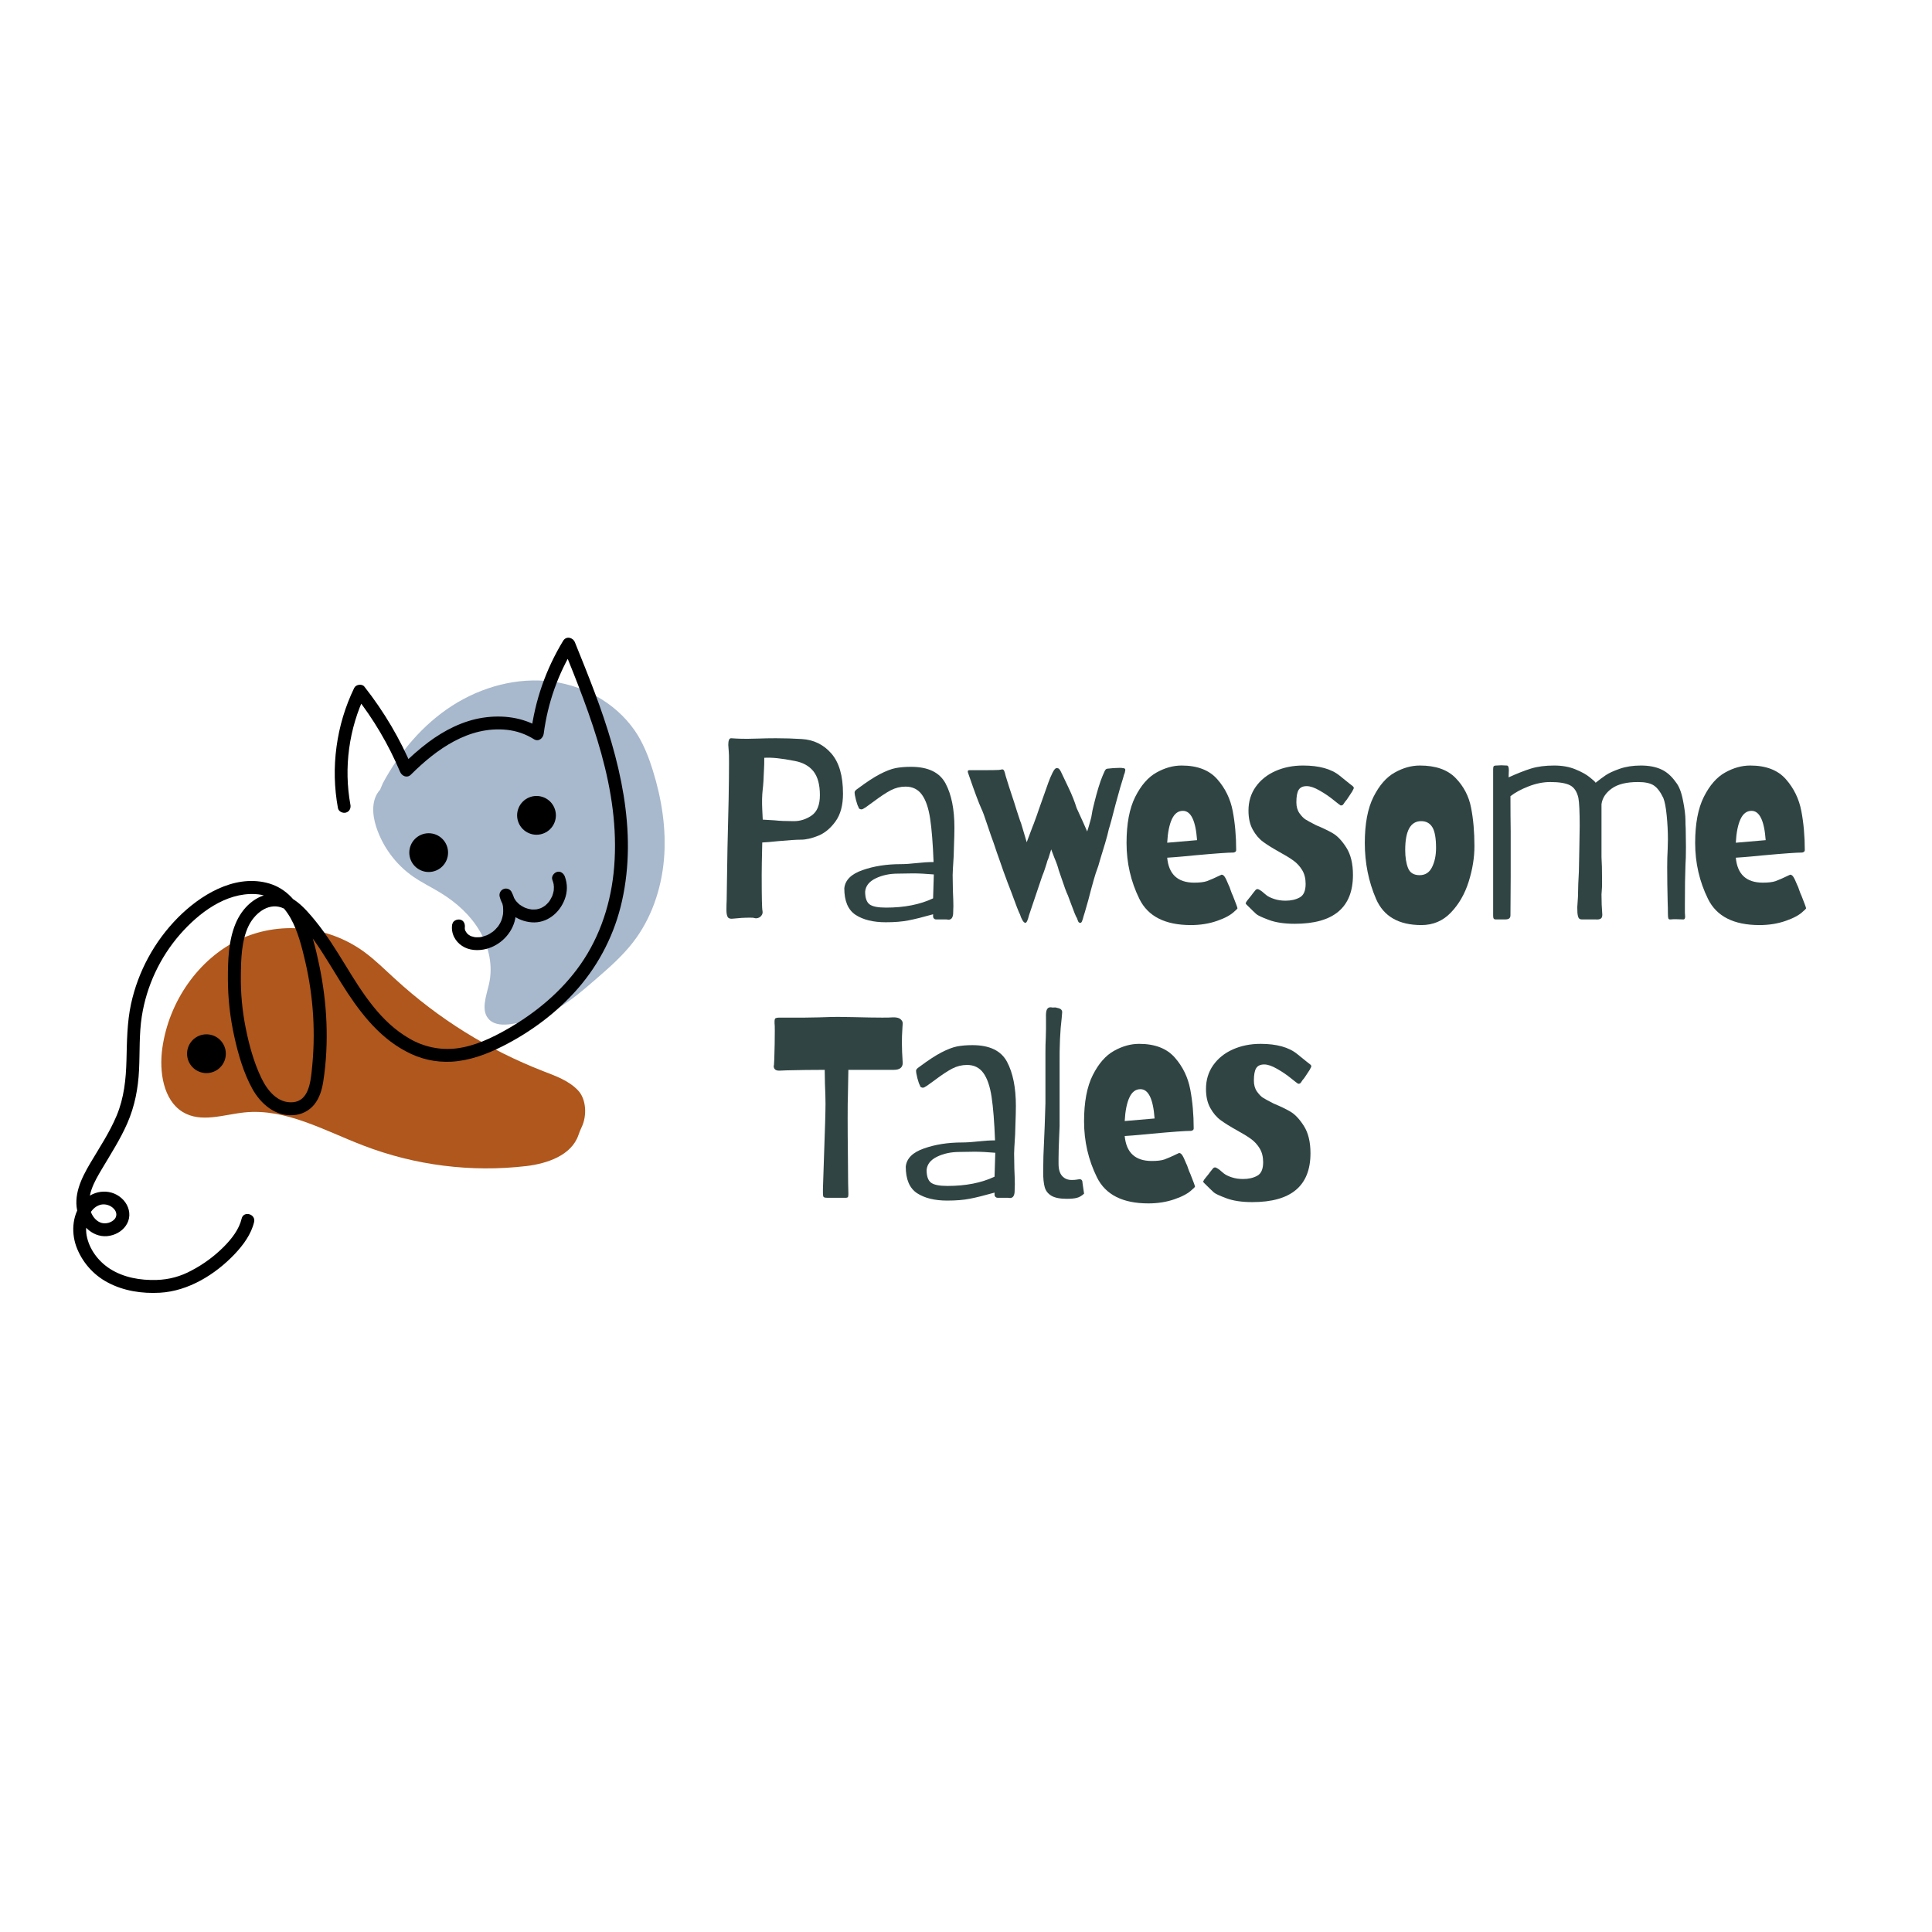 <?xml version="1.0" encoding="UTF-8"?>
<svg xmlns="http://www.w3.org/2000/svg" xmlns:xlink="http://www.w3.org/1999/xlink" width="375pt" height="375pt" viewBox="0 0 375 375" version="1.2">
<defs>
<g>
<symbol overflow="visible" id="glyph0-0">
<path style="stroke:none;" d="M 7.891 -0.047 C 5.891 -0.047 4.594 -0.062 4 -0.094 C 3.426 -0.031 3.082 -0.164 2.969 -0.5 C 2.852 -0.832 2.801 -1.297 2.812 -1.891 C 2.832 -2.492 2.844 -2.945 2.844 -3.25 L 2.75 -20.531 L 2.844 -33.469 C 2.844 -34.164 2.926 -34.598 3.094 -34.766 C 3.258 -34.93 3.523 -35.016 3.891 -35.016 L 8.984 -35.016 C 10.191 -35.047 11.285 -35.035 12.266 -34.984 C 13.242 -34.941 13.852 -34.922 14.094 -34.922 C 15.457 -34.922 16.867 -34.953 18.328 -35.016 C 19.398 -35.078 20.188 -35.109 20.688 -35.109 C 21.582 -35.109 22.227 -35.062 22.625 -34.969 C 22.957 -34.863 23.125 -34.695 23.125 -34.469 L 23.031 -34.062 C 23 -33.863 22.941 -33.406 22.859 -32.688 C 22.773 -31.977 22.68 -31.125 22.578 -30.125 C 22.473 -29.125 22.391 -26.848 22.328 -23.297 C 22.266 -19.754 22.234 -16.984 22.234 -14.984 C 22.234 -13.586 22.164 -11.156 22.031 -7.688 L 21.922 -4.391 L 21.875 -2.391 C 21.875 -1.898 21.91 -1.422 21.984 -0.953 L 22.031 -0.656 C 22.031 -0.445 21.953 -0.332 21.797 -0.312 C 21.648 -0.301 21.562 -0.297 21.531 -0.297 C 21.195 -0.234 20.598 -0.203 19.734 -0.203 C 15.805 -0.203 11.859 -0.148 7.891 -0.047 Z M 12.594 -19.984 C 14.094 -23.109 14.973 -24.973 15.234 -25.578 C 15.703 -26.273 16.207 -27.266 16.75 -28.547 C 17.301 -29.828 17.727 -30.898 18.031 -31.766 L 18.328 -32.375 C 17.461 -32.301 16.797 -32.266 16.328 -32.266 C 15.898 -32.266 15.602 -32.281 15.438 -32.312 C 14.707 -32.383 14.223 -32.422 13.984 -32.422 C 13.586 -32.484 11.875 -32.531 8.844 -32.562 C 8.645 -32.602 8.379 -32.625 8.047 -32.625 C 7.609 -32.625 7.191 -32.586 6.797 -32.516 L 7.141 -31.766 C 7.441 -30.898 7.863 -29.828 8.406 -28.547 C 8.957 -27.266 9.469 -26.273 9.938 -25.578 C 10.207 -24.973 11.094 -23.109 12.594 -19.984 Z M 19.375 -8 C 19.344 -8.531 19.332 -9.086 19.344 -9.672 C 19.363 -10.254 19.375 -10.773 19.375 -11.234 L 19.375 -13.344 C 19.375 -13.906 19.395 -14.336 19.438 -14.641 C 19.5 -15.641 19.531 -16.438 19.531 -17.031 C 19.531 -18.133 19.547 -18.969 19.578 -19.531 L 19.688 -21.031 L 19.625 -23.781 L 19.734 -29.375 C 18.172 -26.344 17.156 -24.227 16.688 -23.031 C 16.32 -22.258 15.625 -20.707 14.594 -18.375 L 13.984 -17.078 L 15.734 -13.484 C 16.535 -11.648 17.75 -9.051 19.375 -5.688 Z M 6.641 -7.5 C 7.773 -9.82 8.707 -11.816 9.438 -13.484 L 11.188 -17.078 L 10.594 -18.375 C 9.562 -20.707 8.859 -22.258 8.484 -23.031 C 8.055 -24.094 7.344 -25.641 6.344 -27.672 L 5.891 -28.578 L 5.844 -27.578 L 5.641 -22.625 L 5.5 -18.875 C 5.562 -16.914 5.578 -15.836 5.547 -15.641 C 5.473 -14.566 5.438 -13.551 5.438 -12.594 L 5.391 -7.391 C 5.391 -6.223 5.406 -5.41 5.438 -4.953 Z M 8.891 -3.344 C 10.754 -3.344 11.836 -3.359 12.141 -3.391 C 12.773 -3.492 14.473 -3.547 17.234 -3.547 L 17.578 -3.547 C 16.816 -5.348 15.422 -8.281 13.391 -12.344 L 12.594 -13.984 L 11.781 -12.344 C 11.414 -11.645 11.203 -11.191 11.141 -10.984 C 9.473 -7.723 8.273 -5.191 7.547 -3.391 Z M 8.891 -3.344 "/>
</symbol>
<symbol overflow="visible" id="glyph0-1">
<path style="stroke:none;" d="M 4.391 -0.156 C 3.859 -0.082 3.508 -0.188 3.344 -0.469 C 3.176 -0.758 3.094 -1.203 3.094 -1.797 C 3.094 -2.523 3.109 -3.191 3.141 -3.797 L 3.203 -8 L 3.297 -13.891 C 3.492 -20.953 3.594 -26.461 3.594 -30.422 C 3.594 -31.617 3.578 -32.332 3.547 -32.562 C 3.484 -33.301 3.453 -33.738 3.453 -33.875 C 3.453 -34.738 3.633 -35.172 4 -35.172 C 4.164 -35.172 4.504 -35.148 5.016 -35.109 C 5.535 -35.078 6.258 -35.062 7.188 -35.062 C 7.457 -35.062 8.141 -35.078 9.234 -35.109 C 10.336 -35.148 11.488 -35.172 12.688 -35.172 C 14.445 -35.172 16.129 -35.117 17.734 -35.016 C 20.035 -34.879 21.941 -33.945 23.453 -32.219 C 24.961 -30.488 25.719 -27.891 25.719 -24.422 C 25.719 -22.16 25.234 -20.363 24.266 -19.031 C 23.305 -17.695 22.191 -16.77 20.922 -16.25 C 19.66 -15.738 18.547 -15.484 17.578 -15.484 C 16.68 -15.484 15.164 -15.383 13.031 -15.188 C 11.801 -15.051 10.805 -14.969 10.047 -14.938 C 9.973 -11.875 9.938 -9.789 9.938 -8.688 C 9.938 -4.363 9.988 -2.02 10.094 -1.656 C 10.156 -1.32 10.094 -1.031 9.906 -0.781 C 9.727 -0.531 9.5 -0.363 9.219 -0.281 C 8.938 -0.195 8.676 -0.203 8.438 -0.297 C 8.344 -0.328 8.062 -0.344 7.594 -0.344 C 6.594 -0.344 5.523 -0.281 4.391 -0.156 Z M 16.188 -19.078 C 17.414 -19.078 18.562 -19.441 19.625 -20.172 C 20.695 -20.91 21.234 -22.227 21.234 -24.125 C 21.234 -26.156 20.816 -27.695 19.984 -28.75 C 19.148 -29.801 17.93 -30.473 16.328 -30.766 C 13.836 -31.266 11.875 -31.469 10.438 -31.375 C 10.438 -30.438 10.422 -29.734 10.391 -29.266 C 10.328 -27.398 10.242 -26.07 10.141 -25.281 C 10.004 -24.113 9.973 -22.797 10.047 -21.328 L 10.141 -19.375 L 12.484 -19.234 C 13.391 -19.129 14.625 -19.078 16.188 -19.078 Z M 16.188 -19.078 "/>
</symbol>
<symbol overflow="visible" id="glyph0-2">
<path style="stroke:none;" d="M 9.547 0.547 C 7.109 0.547 5.156 0.066 3.688 -0.891 C 2.227 -1.859 1.5 -3.578 1.5 -6.047 C 1.664 -7.641 2.848 -8.816 5.047 -9.578 C 7.242 -10.348 9.707 -10.734 12.438 -10.734 C 13.301 -10.734 14.332 -10.801 15.531 -10.938 C 16.727 -11.07 17.828 -11.141 18.828 -11.141 C 18.691 -14.734 18.469 -17.551 18.156 -19.594 C 17.844 -21.645 17.312 -23.188 16.562 -24.219 C 15.812 -25.258 14.754 -25.781 13.391 -25.781 C 12.391 -25.781 11.438 -25.547 10.531 -25.078 C 9.633 -24.609 8.52 -23.875 7.188 -22.875 C 6.094 -22.082 5.547 -21.688 5.547 -21.688 C 5.516 -21.688 5.406 -21.625 5.219 -21.5 C 5.039 -21.383 4.867 -21.344 4.703 -21.375 C 4.398 -21.445 4.25 -21.598 4.25 -21.828 C 4.113 -22.023 3.953 -22.473 3.766 -23.172 C 3.586 -23.879 3.5 -24.379 3.5 -24.672 C 3.5 -24.879 3.695 -25.113 4.094 -25.375 C 5.789 -26.645 7.227 -27.586 8.406 -28.203 C 9.594 -28.816 10.609 -29.207 11.453 -29.375 C 12.305 -29.539 13.301 -29.625 14.438 -29.625 C 17.77 -29.625 20.008 -28.547 21.156 -26.391 C 22.301 -24.242 22.875 -21.391 22.875 -17.828 C 22.875 -16.898 22.844 -15.633 22.781 -14.031 C 22.781 -13.07 22.711 -11.66 22.578 -9.797 L 22.531 -8.594 L 22.578 -5.641 C 22.641 -4.305 22.672 -3.289 22.672 -2.594 L 22.625 -1.094 C 22.562 -0.332 22.266 0.047 21.734 0.047 L 21.328 0 L 19.281 0 C 19.145 0 19.02 -0.055 18.906 -0.172 C 18.789 -0.285 18.734 -0.426 18.734 -0.594 L 18.734 -1 C 16.734 -0.438 15.133 -0.039 13.938 0.188 C 12.738 0.426 11.273 0.547 9.547 0.547 Z M 9.594 -2.297 C 13.156 -2.297 16.203 -2.895 18.734 -4.094 L 18.875 -8.734 C 17.312 -8.867 15.969 -8.938 14.844 -8.938 L 11.891 -8.891 C 10.285 -8.891 8.848 -8.582 7.578 -7.969 C 6.316 -7.352 5.641 -6.492 5.547 -5.391 C 5.547 -4.191 5.828 -3.375 6.391 -2.938 C 6.961 -2.508 8.031 -2.297 9.594 -2.297 Z M 9.594 -2.297 "/>
</symbol>
<symbol overflow="visible" id="glyph0-3">
<path style="stroke:none;" d="M 11.688 0.656 C 11.488 0.656 11.289 0.477 11.094 0.125 C 10.895 -0.227 10.742 -0.586 10.641 -0.953 C 10.441 -1.285 9.859 -2.781 8.891 -5.438 L 8.25 -7.094 C 8.176 -7.258 7.906 -7.992 7.438 -9.297 C 6.938 -10.754 6.625 -11.648 6.5 -11.984 C 6.332 -12.422 6 -13.391 5.5 -14.891 C 5.258 -15.516 4.863 -16.648 4.312 -18.297 C 3.77 -19.953 3.379 -21.016 3.141 -21.484 C 2.641 -22.578 1.844 -24.707 0.75 -27.875 C 0.688 -28.07 0.629 -28.238 0.578 -28.375 C 0.523 -28.508 0.5 -28.625 0.5 -28.719 C 0.5 -28.883 0.598 -28.969 0.797 -28.969 L 2.094 -28.969 C 4.82 -28.969 6.289 -28.984 6.5 -29.016 L 6.938 -29.078 C 7.008 -29.109 7.094 -29.125 7.188 -29.125 C 7.352 -29.125 7.477 -29.031 7.562 -28.844 C 7.645 -28.664 7.738 -28.344 7.844 -27.875 L 8.547 -25.625 C 9.379 -23.125 9.859 -21.645 9.984 -21.188 L 10.641 -19.188 C 10.773 -18.883 10.91 -18.484 11.047 -17.984 L 11.938 -14.984 L 12.141 -15.531 L 13.141 -18.188 C 13.234 -18.383 13.352 -18.695 13.5 -19.125 C 13.656 -19.562 13.785 -19.914 13.891 -20.188 L 14.281 -21.328 L 16.141 -26.578 C 16.367 -27.211 16.633 -27.836 16.938 -28.453 C 17.238 -29.066 17.504 -29.375 17.734 -29.375 C 17.961 -29.375 18.125 -29.32 18.219 -29.219 C 18.32 -29.125 18.441 -28.941 18.578 -28.672 L 19.031 -27.719 C 19.133 -27.488 19.492 -26.734 20.109 -25.453 C 20.723 -24.172 21.227 -22.895 21.625 -21.625 L 22.922 -18.781 L 23.672 -17.078 C 23.805 -17.453 24.008 -18.133 24.281 -19.125 C 24.414 -19.531 24.531 -20.066 24.625 -20.734 C 24.656 -20.961 24.723 -21.289 24.828 -21.719 C 24.93 -22.156 25.031 -22.555 25.125 -22.922 C 25.32 -23.723 25.562 -24.598 25.844 -25.547 C 26.133 -26.492 26.395 -27.238 26.625 -27.781 C 26.688 -27.906 26.785 -28.133 26.922 -28.469 C 27.055 -28.801 27.172 -29.016 27.266 -29.109 C 27.367 -29.211 27.488 -29.266 27.625 -29.266 C 27.926 -29.305 28.305 -29.344 28.766 -29.375 C 29.234 -29.406 29.648 -29.422 30.016 -29.422 C 30.285 -29.422 30.473 -29.406 30.578 -29.375 C 30.91 -29.375 31.078 -29.254 31.078 -29.016 C 31.078 -28.984 31.039 -28.801 30.969 -28.469 C 30.875 -28.27 30.758 -27.906 30.625 -27.375 C 30.289 -26.27 30.109 -25.672 30.078 -25.578 L 29.219 -22.484 C 28.52 -19.742 28.07 -18.094 27.875 -17.531 C 27.738 -16.863 27.492 -15.938 27.141 -14.75 C 26.797 -13.57 26.539 -12.734 26.375 -12.234 C 26.344 -12.172 26.242 -11.836 26.078 -11.234 C 25.91 -10.609 25.758 -10.129 25.625 -9.797 C 25.289 -8.961 24.707 -6.93 23.875 -3.703 C 23.312 -1.703 23.016 -0.688 22.984 -0.656 C 22.91 -0.352 22.82 -0.062 22.719 0.219 C 22.625 0.508 22.508 0.656 22.375 0.656 C 22.207 0.656 22.086 0.613 22.016 0.531 C 21.953 0.445 21.895 0.328 21.844 0.172 C 21.801 0.023 21.75 -0.113 21.688 -0.25 C 21.52 -0.445 21.066 -1.562 20.328 -3.594 L 19.938 -4.641 C 19.633 -5.273 19.195 -6.457 18.625 -8.188 L 18.141 -9.594 C 18.004 -10.188 17.719 -11 17.281 -12.031 L 16.688 -13.594 L 16.141 -11.844 C 16.004 -11.57 15.883 -11.223 15.781 -10.797 C 15.719 -10.586 15.609 -10.25 15.453 -9.781 C 15.305 -9.32 15.133 -8.859 14.938 -8.391 L 12.391 -0.844 C 12.148 0.156 11.914 0.656 11.688 0.656 Z M 11.688 0.656 "/>
</symbol>
<symbol overflow="visible" id="glyph0-4">
<path style="stroke:none;" d="M 13.734 1.094 C 8.742 1.094 5.414 -0.594 3.75 -3.969 C 2.082 -7.352 1.25 -10.977 1.25 -14.844 C 1.25 -18.57 1.812 -21.555 2.938 -23.797 C 4.07 -26.047 5.445 -27.617 7.062 -28.516 C 8.676 -29.422 10.301 -29.875 11.938 -29.875 C 15 -29.875 17.305 -28.988 18.859 -27.219 C 20.41 -25.457 21.41 -23.398 21.859 -21.047 C 22.305 -18.703 22.531 -16.164 22.531 -13.438 C 22.531 -13.207 22.363 -13.055 22.031 -12.984 C 20.926 -12.984 18.395 -12.801 14.438 -12.438 C 13.801 -12.375 13.035 -12.301 12.141 -12.219 C 11.242 -12.133 10.242 -12.055 9.141 -11.984 C 9.441 -8.754 11.191 -7.141 14.391 -7.141 C 15.453 -7.141 16.273 -7.238 16.859 -7.438 C 17.441 -7.645 18.383 -8.062 19.688 -8.688 C 19.914 -8.688 20.117 -8.551 20.297 -8.281 C 20.484 -8.02 20.742 -7.473 21.078 -6.641 C 21.18 -6.473 21.305 -6.156 21.453 -5.688 C 21.609 -5.227 21.75 -4.879 21.875 -4.641 C 22.508 -3.047 22.812 -2.211 22.781 -2.141 C 22.707 -2.016 22.523 -1.832 22.234 -1.594 C 21.535 -0.895 20.41 -0.273 18.859 0.266 C 17.305 0.816 15.598 1.094 13.734 1.094 Z M 14.938 -15.391 C 14.664 -19.18 13.75 -21.078 12.188 -21.078 C 11.258 -21.078 10.547 -20.535 10.047 -19.453 C 9.547 -18.367 9.242 -16.848 9.141 -14.891 Z M 14.938 -15.391 "/>
</symbol>
<symbol overflow="visible" id="glyph0-5">
<path style="stroke:none;" d="M 11.344 0.844 C 9.312 0.844 7.629 0.594 6.297 0.094 C 4.961 -0.406 4.156 -0.781 3.875 -1.031 C 3.594 -1.281 2.969 -1.883 2 -2.844 C 1.801 -3.039 1.75 -3.176 1.844 -3.25 C 1.914 -3.414 2.035 -3.598 2.203 -3.797 L 2.844 -4.594 C 3.008 -4.832 3.312 -5.219 3.75 -5.75 C 3.844 -5.844 3.957 -5.891 4.094 -5.891 C 4.227 -5.891 4.41 -5.812 4.641 -5.656 C 4.879 -5.508 5.082 -5.352 5.25 -5.188 C 5.281 -5.156 5.469 -5 5.812 -4.719 C 6.164 -4.438 6.676 -4.188 7.344 -3.969 C 8.008 -3.75 8.742 -3.641 9.547 -3.641 C 10.609 -3.641 11.52 -3.848 12.281 -4.266 C 13.051 -4.68 13.438 -5.555 13.438 -6.891 C 13.438 -7.953 13.211 -8.848 12.766 -9.578 C 12.316 -10.316 11.758 -10.926 11.094 -11.406 C 10.426 -11.895 9.508 -12.457 8.344 -13.094 C 7.039 -13.82 5.988 -14.477 5.188 -15.062 C 4.395 -15.645 3.723 -16.438 3.172 -17.438 C 2.617 -18.438 2.344 -19.664 2.344 -21.125 C 2.344 -22.863 2.805 -24.395 3.734 -25.719 C 4.672 -27.051 5.945 -28.078 7.562 -28.797 C 9.176 -29.516 10.969 -29.875 12.938 -29.875 C 16.07 -29.875 18.445 -29.211 20.062 -27.891 C 21.676 -26.578 22.516 -25.906 22.578 -25.875 C 22.711 -25.77 22.781 -25.656 22.781 -25.531 C 22.781 -25.426 22.742 -25.32 22.672 -25.219 C 22.609 -25.125 22.562 -25.023 22.531 -24.922 C 22.395 -24.723 22.164 -24.375 21.844 -23.875 C 21.531 -23.375 21.273 -23.023 21.078 -22.828 C 21.016 -22.723 20.93 -22.598 20.828 -22.453 C 20.734 -22.305 20.645 -22.211 20.562 -22.172 C 20.477 -22.141 20.367 -22.125 20.234 -22.125 C 20.098 -22.195 19.629 -22.555 18.828 -23.203 C 18.035 -23.848 17.145 -24.453 16.156 -25.016 C 15.176 -25.586 14.336 -25.875 13.641 -25.875 C 12.898 -25.875 12.379 -25.629 12.078 -25.141 C 11.785 -24.66 11.641 -23.859 11.641 -22.734 C 11.641 -21.898 11.836 -21.195 12.234 -20.625 C 12.641 -20.062 13.023 -19.66 13.391 -19.422 C 13.754 -19.191 14.453 -18.812 15.484 -18.281 C 16.711 -17.781 17.785 -17.266 18.703 -16.734 C 19.617 -16.203 20.5 -15.27 21.344 -13.938 C 22.195 -12.602 22.625 -10.836 22.625 -8.641 C 22.625 -2.316 18.863 0.844 11.344 0.844 Z M 11.344 0.844 "/>
</symbol>
<symbol overflow="visible" id="glyph0-6">
<path style="stroke:none;" d="M 12.984 1.094 C 8.586 1.094 5.656 -0.594 4.188 -3.969 C 2.727 -7.352 2 -10.977 2 -14.844 C 2 -18.57 2.562 -21.555 3.688 -23.797 C 4.82 -26.047 6.195 -27.617 7.812 -28.516 C 9.426 -29.422 11.051 -29.875 12.688 -29.875 C 15.75 -29.875 18.062 -29.066 19.625 -27.453 C 21.195 -25.836 22.195 -23.922 22.625 -21.703 C 23.062 -19.484 23.281 -16.992 23.281 -14.234 C 23.281 -12.004 22.906 -9.695 22.156 -7.312 C 21.406 -4.938 20.254 -2.941 18.703 -1.328 C 17.16 0.285 15.254 1.094 12.984 1.094 Z M 12.641 -8.594 C 13.734 -8.594 14.535 -9.109 15.047 -10.141 C 15.566 -11.172 15.828 -12.422 15.828 -13.891 C 15.828 -15.785 15.586 -17.125 15.109 -17.906 C 14.629 -18.688 13.906 -19.078 12.938 -19.078 C 10.875 -19.078 9.844 -17.211 9.844 -13.484 C 9.844 -12.086 10.023 -10.922 10.391 -9.984 C 10.754 -9.055 11.504 -8.594 12.641 -8.594 Z M 12.641 -8.594 "/>
</symbol>
<symbol overflow="visible" id="glyph0-7">
<path style="stroke:none;" d="M 3.641 0 C 3.473 0 3.348 -0.047 3.266 -0.141 C 3.18 -0.242 3.141 -0.43 3.141 -0.703 L 3.141 -29.172 C 3.141 -29.441 3.172 -29.625 3.234 -29.719 C 3.305 -29.82 3.477 -29.875 3.75 -29.875 L 4.703 -29.922 L 5.797 -29.875 C 6.055 -29.875 6.188 -29.57 6.188 -28.969 L 6.141 -27.578 C 7.805 -28.336 9.266 -28.91 10.516 -29.297 C 11.766 -29.68 13.254 -29.875 14.984 -29.875 C 16.547 -29.875 17.914 -29.629 19.094 -29.141 C 20.281 -28.66 21.211 -28.145 21.891 -27.594 C 22.578 -27.051 22.957 -26.695 23.031 -26.531 C 23.727 -27.094 24.383 -27.582 25 -28 C 25.613 -28.414 26.52 -28.832 27.719 -29.25 C 28.914 -29.664 30.281 -29.875 31.812 -29.875 C 33.352 -29.875 34.66 -29.629 35.734 -29.141 C 36.816 -28.66 37.773 -27.82 38.609 -26.625 C 39.211 -25.895 39.672 -24.727 39.984 -23.125 C 40.305 -21.531 40.469 -20.219 40.469 -19.188 C 40.469 -18.613 40.484 -18.129 40.516 -17.734 L 40.562 -14.094 C 40.562 -12.52 40.531 -11.336 40.469 -10.547 C 40.395 -8.68 40.359 -6.18 40.359 -3.047 L 40.359 -1.297 L 40.406 -0.547 C 40.406 -0.211 40.305 -0.031 40.109 0 L 38.562 -0.047 C 38.094 -0.047 37.773 -0.031 37.609 0 L 37.469 0 C 37.301 0 37.191 -0.07 37.141 -0.219 C 37.086 -0.375 37.062 -0.688 37.062 -1.156 C 37.062 -1.883 37.047 -2.598 37.016 -3.297 C 36.953 -5.766 36.922 -8.047 36.922 -10.141 C 36.922 -11.398 36.953 -12.566 37.016 -13.641 L 37.062 -15.531 C 37.062 -17.062 36.984 -18.602 36.828 -20.156 C 36.68 -21.707 36.461 -22.848 36.172 -23.578 C 35.598 -24.773 34.977 -25.586 34.312 -26.016 C 33.645 -26.453 32.629 -26.672 31.266 -26.672 C 29.035 -26.672 27.336 -26.254 26.172 -25.422 C 25.004 -24.586 24.336 -23.57 24.172 -22.375 L 24.172 -12.094 C 24.242 -11.156 24.281 -9.57 24.281 -7.344 C 24.281 -6.445 24.266 -5.914 24.234 -5.75 L 24.172 -4.844 C 24.172 -3.508 24.223 -2.195 24.328 -0.906 C 24.328 -0.5 24.207 -0.238 23.969 -0.125 C 23.738 -0.008 23.441 0.031 23.078 0 L 20.375 0 C 20.008 0 19.773 -0.141 19.672 -0.422 C 19.578 -0.703 19.52 -0.984 19.5 -1.266 C 19.488 -1.555 19.484 -1.75 19.484 -1.844 C 19.453 -2.082 19.469 -2.566 19.531 -3.297 C 19.594 -4.023 19.625 -4.691 19.625 -5.297 C 19.625 -6.16 19.676 -7.492 19.781 -9.297 L 19.875 -14.094 L 19.938 -18.141 C 19.938 -20.867 19.852 -22.68 19.688 -23.578 C 19.414 -24.805 18.867 -25.629 18.047 -26.047 C 17.234 -26.461 15.961 -26.672 14.234 -26.672 C 12.867 -26.672 11.461 -26.391 10.016 -25.828 C 8.566 -25.266 7.395 -24.629 6.5 -23.922 C 6.5 -21.328 6.516 -19.031 6.547 -17.031 L 6.547 -8.25 L 6.5 -0.797 C 6.5 -0.535 6.422 -0.336 6.266 -0.203 C 6.117 -0.066 5.828 0 5.391 0 Z M 3.641 0 "/>
</symbol>
<symbol overflow="visible" id="glyph0-8">
<path style="stroke:none;" d=""/>
</symbol>
<symbol overflow="visible" id="glyph0-9">
<path style="stroke:none;" d="M 11.141 0 C 10.742 0 10.508 -0.066 10.438 -0.203 C 10.375 -0.336 10.344 -0.578 10.344 -0.922 C 10.344 -1.273 10.344 -1.535 10.344 -1.703 L 10.547 -7.891 C 10.742 -13.285 10.844 -16.75 10.844 -18.281 C 10.844 -19.145 10.805 -20.441 10.734 -22.172 L 10.688 -24.828 C 8.289 -24.828 5.859 -24.797 3.391 -24.734 L 1.844 -24.672 C 1.414 -24.672 1.117 -24.785 0.953 -25.016 C 0.785 -25.254 0.75 -25.523 0.844 -25.828 L 0.906 -27.078 C 0.969 -29.004 1 -30.785 1 -32.422 C 1 -33.223 0.984 -33.707 0.953 -33.875 L 0.953 -34.219 C 0.953 -34.582 1.023 -34.797 1.172 -34.859 C 1.328 -34.93 1.551 -34.969 1.844 -34.969 L 6.797 -34.969 L 9.594 -35.016 C 11.32 -35.078 12.535 -35.109 13.234 -35.109 L 16.234 -35.062 C 18.629 -35 20.508 -34.969 21.875 -34.969 C 22.875 -34.969 23.523 -34.984 23.828 -35.016 C 24.555 -35.047 25.07 -34.938 25.375 -34.688 C 25.676 -34.438 25.828 -34.164 25.828 -33.875 C 25.828 -33.707 25.801 -33.27 25.75 -32.562 C 25.695 -31.863 25.672 -31 25.672 -29.969 C 25.672 -29.039 25.723 -27.773 25.828 -26.172 C 25.828 -25.273 25.242 -24.828 24.078 -24.828 L 15.281 -24.828 L 15.188 -19.688 C 15.156 -19.113 15.141 -17.695 15.141 -15.438 C 15.141 -13.102 15.156 -10.836 15.188 -8.641 C 15.219 -6.441 15.234 -4.547 15.234 -2.953 L 15.281 -0.906 L 15.281 -0.656 C 15.281 -0.352 15.238 -0.164 15.156 -0.094 C 15.07 -0.031 14.961 0 14.828 0 C 14.703 0 14.602 0 14.531 0 Z M 11.141 0 "/>
</symbol>
<symbol overflow="visible" id="glyph0-10">
<path style="stroke:none;" d="M 7.797 0.203 C 6.461 0.203 5.461 0.004 4.797 -0.391 C 4.129 -0.797 3.695 -1.352 3.5 -2.062 C 3.301 -2.781 3.203 -3.758 3.203 -5 L 3.25 -8.094 L 3.5 -13.984 L 3.641 -18.375 L 3.641 -28.078 C 3.641 -29.273 3.66 -30.207 3.703 -30.875 L 3.75 -32.766 L 3.75 -34.922 C 3.719 -35.711 3.773 -36.25 3.922 -36.531 C 4.066 -36.82 4.289 -36.969 4.594 -36.969 C 4.758 -36.969 4.895 -36.953 5 -36.922 L 5.094 -36.922 C 5.156 -36.922 5.27 -36.926 5.438 -36.938 C 5.602 -36.957 5.754 -36.93 5.891 -36.859 C 6.555 -36.766 6.891 -36.484 6.891 -36.016 C 6.891 -35.91 6.859 -35.531 6.797 -34.875 C 6.492 -32.438 6.359 -29.406 6.391 -25.781 L 6.391 -13.891 L 6.297 -11.641 C 6.223 -9.91 6.188 -8.562 6.188 -7.594 L 6.188 -6.594 C 6.188 -5.531 6.422 -4.738 6.891 -4.219 C 7.359 -3.707 7.973 -3.453 8.734 -3.453 C 9.109 -3.453 9.426 -3.473 9.688 -3.516 C 9.957 -3.566 10.16 -3.594 10.297 -3.594 C 10.66 -3.594 10.844 -3.344 10.844 -2.844 L 11.141 -0.797 C 10.672 -0.367 10.203 -0.098 9.734 0.016 C 9.273 0.141 8.629 0.203 7.797 0.203 Z M 7.797 0.203 "/>
</symbol>
</g>
<clipPath id="clip1">
  <path d="M 72 132 L 128.996 132 L 128.996 199 L 72 199 Z M 72 132 "/>
</clipPath>
<clipPath id="clip2">
  <path d="M 14.246 123.621 L 122 123.621 L 122 251 L 14.246 251 Z M 14.246 123.621 "/>
</clipPath>
</defs>
<g id="surface1">
<g style="fill:rgb(18.819%,27.06%,26.27%);fill-opacity:1;">
  <use xlink:href="#glyph0-1" x="137.907" y="178.463"/>
</g>
<g style="fill:rgb(18.819%,27.06%,26.27%);fill-opacity:1;">
  <use xlink:href="#glyph0-2" x="162.378" y="178.463"/>
</g>
<g style="fill:rgb(18.819%,27.06%,26.27%);fill-opacity:1;">
  <use xlink:href="#glyph0-3" x="187.348" y="178.463"/>
</g>
<g style="fill:rgb(18.819%,27.06%,26.27%);fill-opacity:1;">
  <use xlink:href="#glyph0-4" x="217.411" y="178.463"/>
</g>
<g style="fill:rgb(18.819%,27.06%,26.27%);fill-opacity:1;">
  <use xlink:href="#glyph0-5" x="239.984" y="178.463"/>
</g>
<g style="fill:rgb(18.819%,27.06%,26.27%);fill-opacity:1;">
  <use xlink:href="#glyph0-6" x="262.907" y="178.463"/>
</g>
<g style="fill:rgb(18.819%,27.06%,26.27%);fill-opacity:1;">
  <use xlink:href="#glyph0-7" x="286.678" y="178.463"/>
</g>
<g style="fill:rgb(18.819%,27.06%,26.27%);fill-opacity:1;">
  <use xlink:href="#glyph0-4" x="327.779" y="178.463"/>
</g>
<g style="fill:rgb(18.819%,27.06%,26.27%);fill-opacity:1;">
  <use xlink:href="#glyph0-8" x="137.907" y="232.486"/>
</g>
<g style="fill:rgb(18.819%,27.06%,26.27%);fill-opacity:1;">
  <use xlink:href="#glyph0-9" x="149.387" y="232.486"/>
</g>
<g style="fill:rgb(18.819%,27.06%,26.27%);fill-opacity:1;">
  <use xlink:href="#glyph0-2" x="174.307" y="232.486"/>
</g>
<g style="fill:rgb(18.819%,27.06%,26.27%);fill-opacity:1;">
  <use xlink:href="#glyph0-10" x="199.277" y="232.486"/>
</g>
<g style="fill:rgb(18.819%,27.06%,26.27%);fill-opacity:1;">
  <use xlink:href="#glyph0-4" x="209.165" y="232.486"/>
</g>
<g style="fill:rgb(18.819%,27.06%,26.27%);fill-opacity:1;">
  <use xlink:href="#glyph0-5" x="231.738" y="232.486"/>
</g>
<path style=" stroke:none;fill-rule:nonzero;fill:rgb(68.629%,34.119%,10.979%);fill-opacity:1;" d="M 112.172 211.617 C 110.352 209.719 107.855 208.855 105.48 207.93 C 94.746 203.75 85.137 197.77 76.652 189.98 C 74.676 188.176 72.766 186.277 70.617 184.711 C 63.566 179.602 54.086 178.711 46.328 182.426 C 38.57 186.141 32.785 194.34 31.508 203.438 C 30.859 208.035 31.715 213.535 35.445 215.824 C 39.016 218.016 43.426 216.328 47.508 215.914 C 55.465 215.117 62.973 219.453 70.508 222.34 C 75.539 224.273 80.727 225.578 86.078 226.254 C 91.426 226.93 96.777 226.957 102.129 226.336 C 106.168 225.859 110.91 224.281 112.273 220.316 C 112.441 219.812 112.641 219.324 112.867 218.844 C 113.969 216.605 113.824 213.34 112.172 211.617 Z M 112.172 211.617 "/>
<g clip-path="url(#clip1)" clip-rule="nonzero">
<path style=" stroke:none;fill-rule:nonzero;fill:rgb(65.88%,72.159%,80.389%);fill-opacity:1;" d="M 126.703 149.504 C 125.984 147.199 125.109 144.926 123.875 142.844 C 120.363 137.016 113.945 133.188 107.203 132.293 C 100.457 131.398 93.488 133.297 87.762 136.98 C 82.039 140.66 77.523 146.043 74.309 152.027 L 73.781 153.281 C 72.051 155.145 72.23 158.09 73.027 160.504 C 73.664 162.445 74.59 164.242 75.809 165.883 C 77.027 167.527 78.469 168.938 80.145 170.113 C 81.848 171.305 83.734 172.207 85.508 173.293 C 88.555 175.156 91.297 177.613 93.105 180.695 C 94.914 183.777 95.723 187.516 94.918 190.996 C 94.371 193.375 93.238 196.266 95 197.949 C 96.059 198.965 97.719 198.973 99.176 198.781 C 102.406 198.355 105.434 197.328 108.258 195.699 C 110.934 194.152 113.273 192.117 115.613 190.094 C 118.168 187.879 120.738 185.637 122.816 182.965 C 126.395 178.379 128.371 172.617 128.875 166.793 C 129.375 160.969 128.445 155.082 126.703 149.504 Z M 126.703 149.504 "/>
</g>
<g clip-path="url(#clip2)" clip-rule="nonzero">
<path style=" stroke:none;fill-rule:nonzero;fill:rgb(0%,0%,0%);fill-opacity:1;" d="M 68.012 156.203 C 67.359 152.574 67.277 148.93 67.773 145.27 C 68.27 141.613 69.316 138.121 70.914 134.797 L 68.945 135.047 C 72.512 139.578 75.414 144.496 77.652 149.809 C 78.008 150.645 79.016 151.094 79.75 150.363 C 84.715 145.414 91 140.891 98.379 141.66 C 100.273 141.863 102.031 142.473 103.645 143.484 C 104.539 144.043 105.418 143.285 105.535 142.402 C 106.328 136.398 108.309 130.816 111.473 125.652 L 109.18 125.352 C 114.695 138.977 120.422 153.238 119.211 168.246 C 118.668 175.016 116.57 181.645 112.645 187.238 C 108.996 192.438 103.977 196.602 98.488 199.738 C 95.422 201.492 92.094 203.07 88.555 203.5 C 86.98 203.684 85.414 203.613 83.863 203.285 C 82.312 202.961 80.852 202.395 79.484 201.594 C 73.859 198.379 70.355 192.754 67.066 187.375 C 65.238 184.395 63.398 181.418 61.184 178.703 C 59.176 176.254 56.602 173.27 53.133 173.438 C 49.621 173.613 46.977 176.223 45.703 179.324 C 44.344 182.617 44.227 186.488 44.234 190 C 44.242 193.77 44.656 197.496 45.473 201.172 C 46.238 204.637 47.273 208.258 49.004 211.375 C 50.598 214.238 53.41 216.699 56.883 216.453 C 57.684 216.418 58.441 216.219 59.16 215.859 C 59.875 215.5 60.488 215.012 60.996 214.391 C 62.039 213.094 62.504 211.48 62.754 209.859 C 63.898 202.414 63.508 194.652 61.953 187.285 C 60.668 181.184 58.691 172.988 51.668 171.328 C 45.262 169.805 38.832 173.773 34.504 178.141 C 32.234 180.445 30.328 183.016 28.785 185.859 C 27.242 188.699 26.125 191.703 25.434 194.859 C 24.656 198.469 24.641 202.133 24.547 205.801 C 24.453 209.465 24.082 213.109 22.633 216.559 C 21.27 219.809 19.297 222.766 17.508 225.789 C 15.777 228.723 14.098 232.125 15.145 235.602 C 16.023 238.512 18.816 240.703 21.918 239.707 C 23.258 239.277 24.406 238.34 24.895 236.996 C 25.398 235.578 24.965 234.039 23.977 232.949 C 21.863 230.625 18.254 230.816 16.199 233.102 C 14.09 235.469 13.758 238.945 14.777 241.863 C 15.324 243.379 16.129 244.746 17.184 245.965 C 18.242 247.184 19.48 248.172 20.906 248.926 C 23.988 250.578 27.57 251.113 31.035 250.918 C 36.578 250.605 41.801 247.371 45.559 243.41 C 47.215 241.656 48.754 239.578 49.32 237.199 C 49.691 235.629 47.273 234.957 46.902 236.531 C 46.418 238.594 44.992 240.438 43.438 242 C 41.582 243.855 39.492 245.395 37.168 246.609 C 35.055 247.758 32.797 248.367 30.395 248.438 C 27.25 248.531 24.012 247.984 21.328 246.266 C 19.07 244.812 17.297 242.457 16.812 239.785 C 16.438 237.668 17.117 234.516 19.496 233.84 C 19.977 233.73 20.457 233.746 20.93 233.895 C 21.402 234.043 21.805 234.301 22.137 234.668 C 22.727 235.316 22.727 236.152 22.164 236.719 C 21.844 237.023 21.469 237.234 21.043 237.352 C 20.617 237.465 20.188 237.477 19.758 237.379 C 18.793 237.129 18.027 236.262 17.648 235.262 C 16.562 232.328 18.336 229.324 19.793 226.875 C 21.52 223.965 23.355 221.125 24.711 218.027 C 26.16 214.707 26.812 211.285 26.988 207.676 C 27.16 204.207 26.988 200.699 27.527 197.258 C 27.992 194.312 28.855 191.488 30.117 188.785 C 31.379 186.082 32.988 183.609 34.945 181.359 C 38.562 177.234 43.766 173.234 49.555 173.543 C 56.156 173.898 58.004 181.32 59.238 186.586 C 60.871 193.602 61.293 200.688 60.508 207.848 C 60.258 210.184 59.84 213.676 56.883 213.938 C 53.875 214.207 51.867 211.625 50.707 209.199 C 49.25 206.16 48.336 202.777 47.68 199.484 C 47.012 196.125 46.699 192.73 46.746 189.305 C 46.785 186.172 46.859 182.602 48.25 179.719 C 49.352 177.441 51.883 175.227 54.59 176.133 C 55.977 176.602 57.062 177.832 58.027 178.875 C 59.098 180.043 60.086 181.273 60.996 182.566 C 62.883 185.223 64.508 188.047 66.238 190.809 C 69.449 195.953 73.242 201.109 78.715 204.023 C 81.508 205.551 84.488 206.234 87.664 206.074 C 91.133 205.863 94.438 204.648 97.512 203.094 C 103.012 200.324 108.129 196.523 112.176 191.859 C 114.285 189.434 116.062 186.781 117.508 183.91 C 118.957 181.039 120.027 178.035 120.727 174.898 C 123.797 161.203 120.258 147.277 115.445 134.438 C 114.215 131.176 112.906 127.918 111.594 124.68 C 111.203 123.711 109.906 123.391 109.305 124.383 C 105.934 129.941 103.844 135.949 103.035 142.398 L 104.918 141.316 C 101.574 139.219 97.566 138.723 93.719 139.309 C 89.871 139.895 86.242 141.75 83.133 144.074 C 81.309 145.457 79.59 146.965 77.977 148.59 L 80.074 149.145 C 77.672 143.43 74.555 138.141 70.723 133.273 C 70.242 132.664 69.078 132.859 68.754 133.523 C 67.004 137.148 65.859 140.949 65.32 144.938 C 64.777 148.922 64.871 152.895 65.594 156.852 C 65.719 157.52 66.527 157.895 67.137 157.727 C 67.84 157.535 68.141 156.855 68.016 156.184 Z M 68.012 156.203 "/>
</g>
<path style=" stroke:none;fill-rule:nonzero;fill:rgb(0%,0%,0%);fill-opacity:1;" d="M 86.969 165.492 C 86.969 165.992 86.875 166.473 86.684 166.934 C 86.492 167.395 86.223 167.801 85.867 168.152 C 85.516 168.508 85.109 168.777 84.648 168.969 C 84.188 169.16 83.707 169.254 83.207 169.254 C 82.711 169.254 82.23 169.16 81.77 168.969 C 81.309 168.777 80.902 168.508 80.547 168.152 C 80.195 167.801 79.922 167.395 79.73 166.934 C 79.543 166.473 79.445 165.992 79.445 165.492 C 79.445 164.992 79.543 164.516 79.73 164.055 C 79.922 163.594 80.195 163.184 80.547 162.832 C 80.902 162.48 81.309 162.207 81.77 162.016 C 82.23 161.824 82.711 161.73 83.207 161.73 C 83.707 161.73 84.188 161.824 84.648 162.016 C 85.109 162.207 85.516 162.48 85.867 162.832 C 86.223 163.184 86.492 163.594 86.684 164.055 C 86.875 164.516 86.969 164.992 86.969 165.492 Z M 86.969 165.492 "/>
<path style=" stroke:none;fill-rule:nonzero;fill:rgb(0%,0%,0%);fill-opacity:1;" d="M 43.832 204.523 C 43.832 205.023 43.738 205.504 43.547 205.965 C 43.355 206.426 43.086 206.832 42.73 207.184 C 42.379 207.539 41.973 207.809 41.512 208 C 41.051 208.191 40.57 208.289 40.07 208.289 C 39.574 208.289 39.094 208.191 38.633 208 C 38.172 207.809 37.762 207.539 37.41 207.184 C 37.059 206.832 36.785 206.426 36.594 205.965 C 36.406 205.504 36.309 205.023 36.309 204.523 C 36.309 204.027 36.406 203.547 36.594 203.086 C 36.785 202.625 37.059 202.219 37.41 201.863 C 37.762 201.512 38.172 201.238 38.633 201.047 C 39.094 200.859 39.574 200.762 40.07 200.762 C 40.57 200.762 41.051 200.859 41.512 201.047 C 41.973 201.238 42.379 201.512 42.73 201.863 C 43.086 202.219 43.355 202.625 43.547 203.086 C 43.738 203.547 43.832 204.027 43.832 204.523 Z M 43.832 204.523 "/>
<path style=" stroke:none;fill-rule:nonzero;fill:rgb(0%,0%,0%);fill-opacity:1;" d="M 107.898 158.258 C 107.898 158.758 107.801 159.238 107.609 159.699 C 107.418 160.16 107.148 160.566 106.797 160.918 C 106.441 161.273 106.035 161.543 105.574 161.734 C 105.113 161.926 104.633 162.023 104.133 162.023 C 103.637 162.023 103.156 161.926 102.695 161.734 C 102.234 161.543 101.828 161.273 101.473 160.918 C 101.121 160.566 100.848 160.16 100.66 159.699 C 100.469 159.238 100.371 158.758 100.371 158.258 C 100.371 157.762 100.469 157.281 100.66 156.82 C 100.848 156.359 101.121 155.953 101.473 155.598 C 101.828 155.246 102.234 154.973 102.695 154.781 C 103.156 154.594 103.637 154.496 104.133 154.496 C 104.633 154.496 105.113 154.594 105.574 154.781 C 106.035 154.973 106.441 155.246 106.797 155.598 C 107.148 155.953 107.418 156.359 107.609 156.82 C 107.801 157.281 107.898 157.762 107.898 158.258 Z M 107.898 158.258 "/>
<path style=" stroke:none;fill-rule:nonzero;fill:rgb(0%,0%,0%);fill-opacity:1;" d="M 87.777 179.355 C 87.629 180.238 87.75 181.082 88.148 181.887 C 88.508 182.594 89.02 183.16 89.684 183.594 C 91.027 184.504 92.836 184.582 94.367 184.191 C 97.125 183.492 99.43 181.168 100 178.363 C 100.379 176.523 100.141 174.77 99.285 173.098 C 99.129 172.824 98.898 172.637 98.602 172.535 C 98.301 172.438 98.004 172.449 97.715 172.57 C 97.426 172.691 97.211 172.895 97.074 173.18 C 96.938 173.465 96.91 173.758 96.992 174.062 C 97.715 176.867 100.371 178.809 103.199 179.023 C 106.133 179.25 108.605 177.223 109.602 174.574 C 110.164 173.094 110.172 171.609 109.633 170.125 C 109.398 169.512 108.781 169.023 108.09 169.246 C 107.496 169.438 106.961 170.133 107.215 170.789 C 107.312 171.043 107.391 171.305 107.449 171.57 L 107.477 171.73 C 107.523 171.953 107.457 171.664 107.477 171.637 C 107.469 171.801 107.48 171.965 107.512 172.125 C 107.516 172.367 107.508 172.613 107.484 172.855 C 107.457 173.129 107.535 172.633 107.484 172.805 C 107.465 172.871 107.461 172.941 107.449 173.004 C 107.422 173.137 107.387 173.27 107.352 173.402 C 107.316 173.539 107.273 173.656 107.23 173.797 C 107.207 173.859 107.176 173.922 107.16 173.984 C 107.113 174.16 107.293 173.703 107.176 173.949 C 107.059 174.199 106.93 174.441 106.789 174.676 C 106.715 174.793 106.637 174.902 106.559 175.016 C 106.457 175.164 106.609 174.992 106.609 174.957 C 106.578 175.004 106.543 175.043 106.504 175.082 C 106.32 175.301 106.121 175.504 105.906 175.695 C 105.887 175.711 105.766 175.828 105.75 175.824 C 105.734 175.82 105.969 175.668 105.809 175.777 C 105.699 175.852 105.59 175.93 105.473 176.004 C 105.359 176.074 105.262 176.125 105.156 176.18 C 105.094 176.215 105.031 176.242 104.973 176.27 C 104.723 176.398 105.238 176.18 104.973 176.27 C 104.727 176.359 104.477 176.434 104.219 176.488 C 104.152 176.488 104.082 176.5 104.016 176.523 C 104.016 176.508 104.34 176.492 104.105 176.508 C 103.957 176.508 103.805 176.531 103.656 176.531 C 103.504 176.531 103.406 176.531 103.285 176.531 L 103.035 176.508 C 102.852 176.496 103.098 176.473 103.125 176.523 C 102.996 176.48 102.859 176.453 102.723 176.445 C 102.59 176.414 102.457 176.379 102.324 176.336 C 102.191 176.293 102.074 176.25 101.934 176.199 C 101.711 176.121 102.004 176.234 102.004 176.234 C 102.008 176.234 101.848 176.16 101.816 176.148 C 101.555 176.023 101.305 175.879 101.062 175.715 L 100.93 175.621 L 100.797 175.523 L 100.918 175.617 C 100.848 175.617 100.594 175.336 100.547 175.289 C 100.449 175.199 100.352 175.098 100.258 174.996 L 100.125 174.84 C 99.938 174.629 100.172 174.93 100.125 174.84 C 99.965 174.59 99.789 174.34 99.656 174.074 C 99.621 174.016 99.59 173.953 99.566 173.887 C 99.633 174.051 99.648 174.086 99.613 174 L 99.57 173.883 C 99.516 173.727 99.465 173.566 99.426 173.406 L 97.133 174.375 C 97.195 174.496 97.258 174.625 97.312 174.746 C 97.188 174.469 97.371 174.918 97.387 174.973 C 97.484 175.27 97.562 175.566 97.617 175.871 C 97.617 175.914 97.664 176.125 97.637 175.961 C 97.605 175.797 97.637 176.004 97.637 176.047 C 97.652 176.199 97.66 176.355 97.664 176.508 C 97.676 176.801 97.668 177.094 97.637 177.387 C 97.637 177.465 97.637 177.688 97.637 177.41 C 97.633 177.48 97.621 177.547 97.602 177.613 C 97.578 177.75 97.551 177.883 97.516 178.016 C 97.48 178.148 97.445 178.281 97.402 178.41 C 97.379 178.477 97.359 178.543 97.336 178.605 C 97.309 178.672 97.188 178.961 97.309 178.688 C 97.207 178.922 97.09 179.148 96.961 179.367 C 96.898 179.477 96.832 179.582 96.762 179.684 C 96.727 179.738 96.688 179.785 96.656 179.84 C 96.5 180.07 96.789 179.684 96.621 179.879 C 96.465 180.074 96.297 180.258 96.121 180.434 C 96.02 180.531 95.918 180.625 95.812 180.715 C 95.766 180.758 95.715 180.797 95.668 180.836 C 95.555 180.938 95.855 180.707 95.668 180.836 C 95.453 180.992 95.234 181.137 95.004 181.27 C 94.883 181.34 94.754 181.402 94.633 181.465 L 94.461 181.543 C 94.246 181.645 94.609 181.492 94.461 181.543 C 94.211 181.629 93.961 181.723 93.711 181.793 C 93.586 181.824 93.461 181.852 93.332 181.875 C 93.266 181.895 93.199 181.906 93.129 181.91 C 93.348 181.91 93.164 181.91 93.047 181.91 C 92.766 181.93 92.488 181.93 92.207 181.91 C 91.957 181.895 92.207 181.91 92.234 181.91 C 92.164 181.906 92.094 181.895 92.027 181.875 C 91.855 181.84 91.691 181.793 91.527 181.738 L 91.328 181.668 C 91.602 181.773 91.293 181.641 91.254 181.621 C 91.125 181.551 91.004 181.469 90.883 181.387 C 90.758 181.309 91.035 181.535 90.918 181.41 C 90.852 181.344 90.777 181.285 90.711 181.219 C 90.645 181.148 90.629 181.121 90.586 181.078 C 90.477 180.98 90.707 181.27 90.586 181.078 C 90.496 180.949 90.422 180.816 90.336 180.68 C 90.207 180.453 90.367 180.715 90.348 180.727 C 90.332 180.734 90.266 180.477 90.262 180.477 C 90.242 180.414 90.234 180.355 90.219 180.297 C 90.152 180.047 90.219 180.547 90.219 180.266 C 90.219 180.207 90.219 180.145 90.219 180.082 C 90.219 180.023 90.258 179.719 90.219 180.051 C 90.312 179.402 90.059 178.668 89.344 178.508 C 88.746 178.371 87.902 178.688 87.801 179.383 Z M 87.777 179.355 "/>
</g>
</svg>
